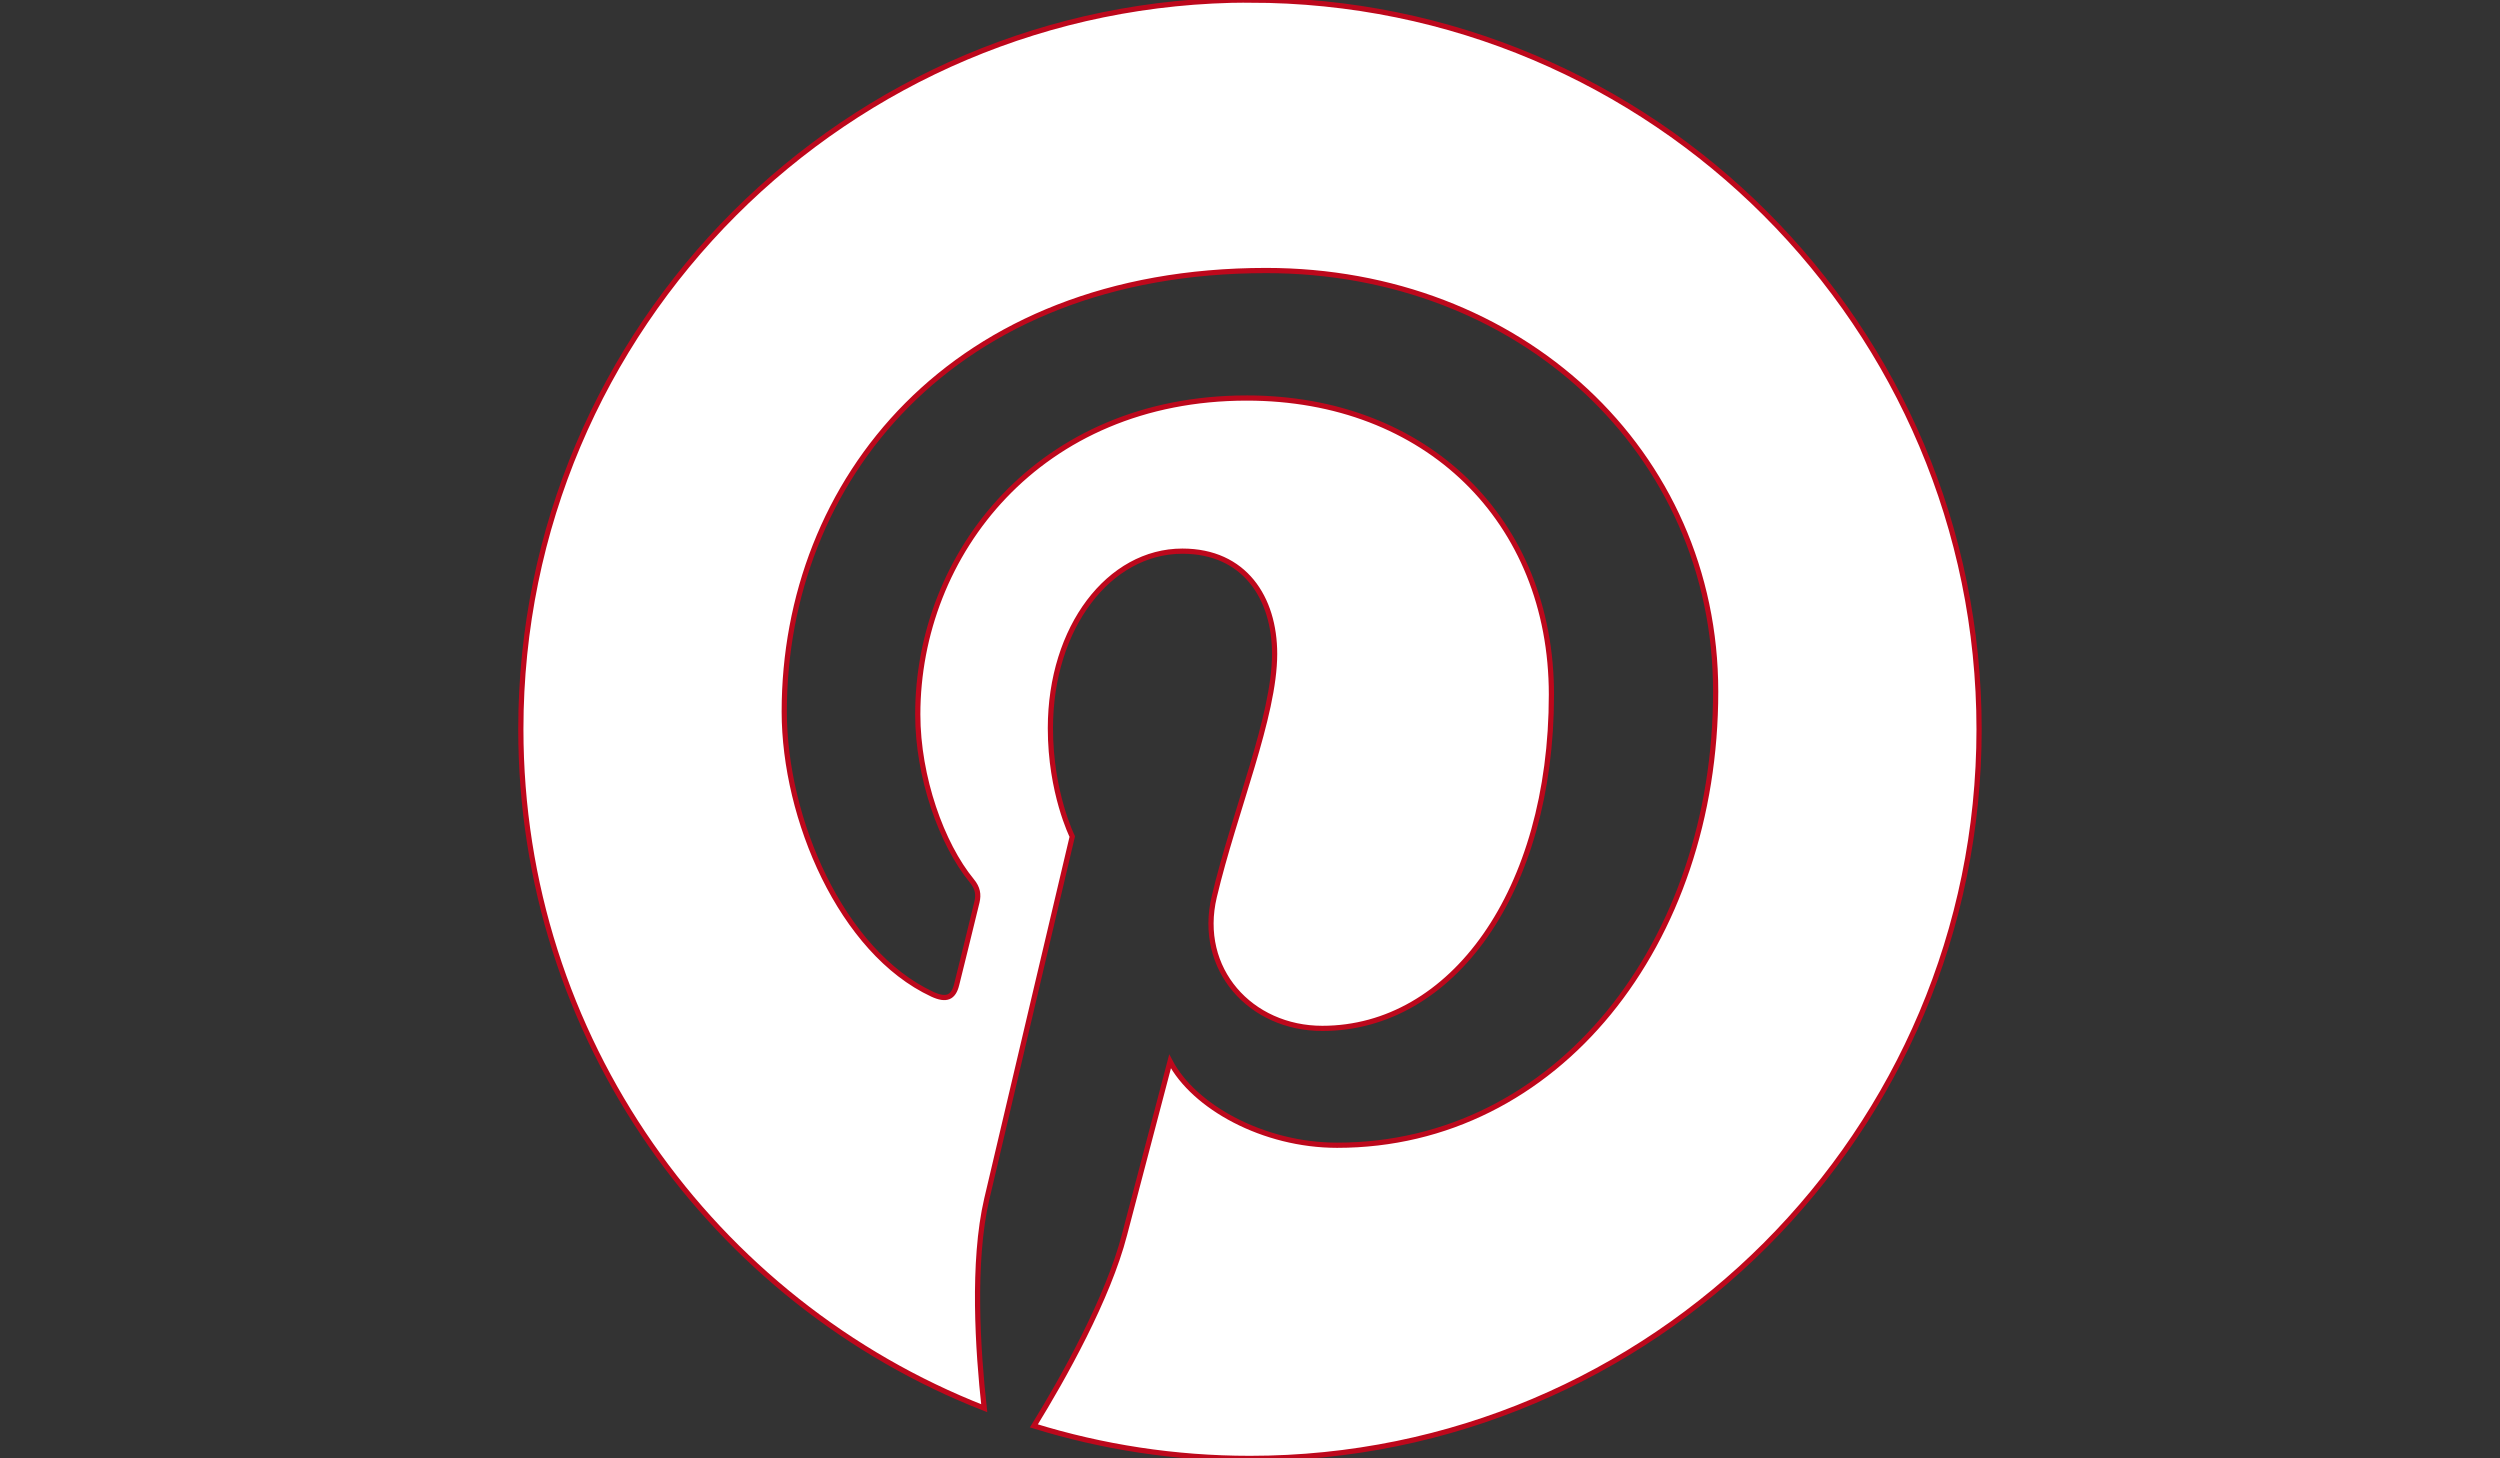 <?xml version="1.0" encoding="utf-8"?>
<!-- Generator: Adobe Illustrator 16.0.0, SVG Export Plug-In . SVG Version: 6.00 Build 0)  -->
<!DOCTYPE svg PUBLIC "-//W3C//DTD SVG 1.1//EN" "http://www.w3.org/Graphics/SVG/1.1/DTD/svg11.dtd">
<svg version="1.1" id="Layer_1" xmlns="http://www.w3.org/2000/svg" xmlns:xlink="http://www.w3.org/1999/xlink" x="0px" y="0px"
	 width="960px" height="560px" viewBox="0 0 960 560" enable-background="new 0 0 960 560" xml:space="preserve">
<rect x="0" y="0" width="960" height="560" fill="#333333" stroke="none"/>
<path fill="#FFFFFF" stroke="#BD081C" stroke-width="2" stroke-miterlimit="10" d="M480,0C325.37,0,200,125.37,200,280
	c0,118.648,73.78,219.975,177.94,260.75c-2.45-22.155-4.655-56.142,0.979-80.325c5.11-21.875,32.83-139.195,32.83-139.195
	s-8.398-16.8-8.398-41.58c0-38.85,22.61-68.005,50.68-68.005c23.905,0,35.42,17.955,35.42,39.445
	c0,24.045-15.26,59.955-23.17,93.238c-6.648,27.896,14,50.575,41.477,50.575c49.698,0,87.988-52.43,87.988-128.17
	c0-67.023-48.158-113.89-116.97-113.89c-79.66,0-126.352,59.745-126.352,121.52c0,24.045,9.205,49.84,20.757,63.875
	c2.31,2.8,2.625,5.25,1.993,8.05c-2.1,8.82-6.858,27.86-7.805,31.745c-1.225,5.11-4.023,6.23-9.38,3.745
	c-34.93-16.273-56.84-67.41-56.84-108.5c0-88.34,64.188-169.398,185.045-169.398c97.09,0,172.62,69.193,172.62,161.7
	c0,96.493-60.898,174.193-145.354,174.193c-28.352,0-55.021-14.77-64.155-32.2l-17.5,66.57c-6.3,24.325-23.347,54.81-34.79,73.395
	c26.25,8.12,54.075,12.495,82.95,12.495c154.595,0,280-125.37,280-279.998c0-154.632-125.405-280-280-280L480,0z"/>
</svg>
